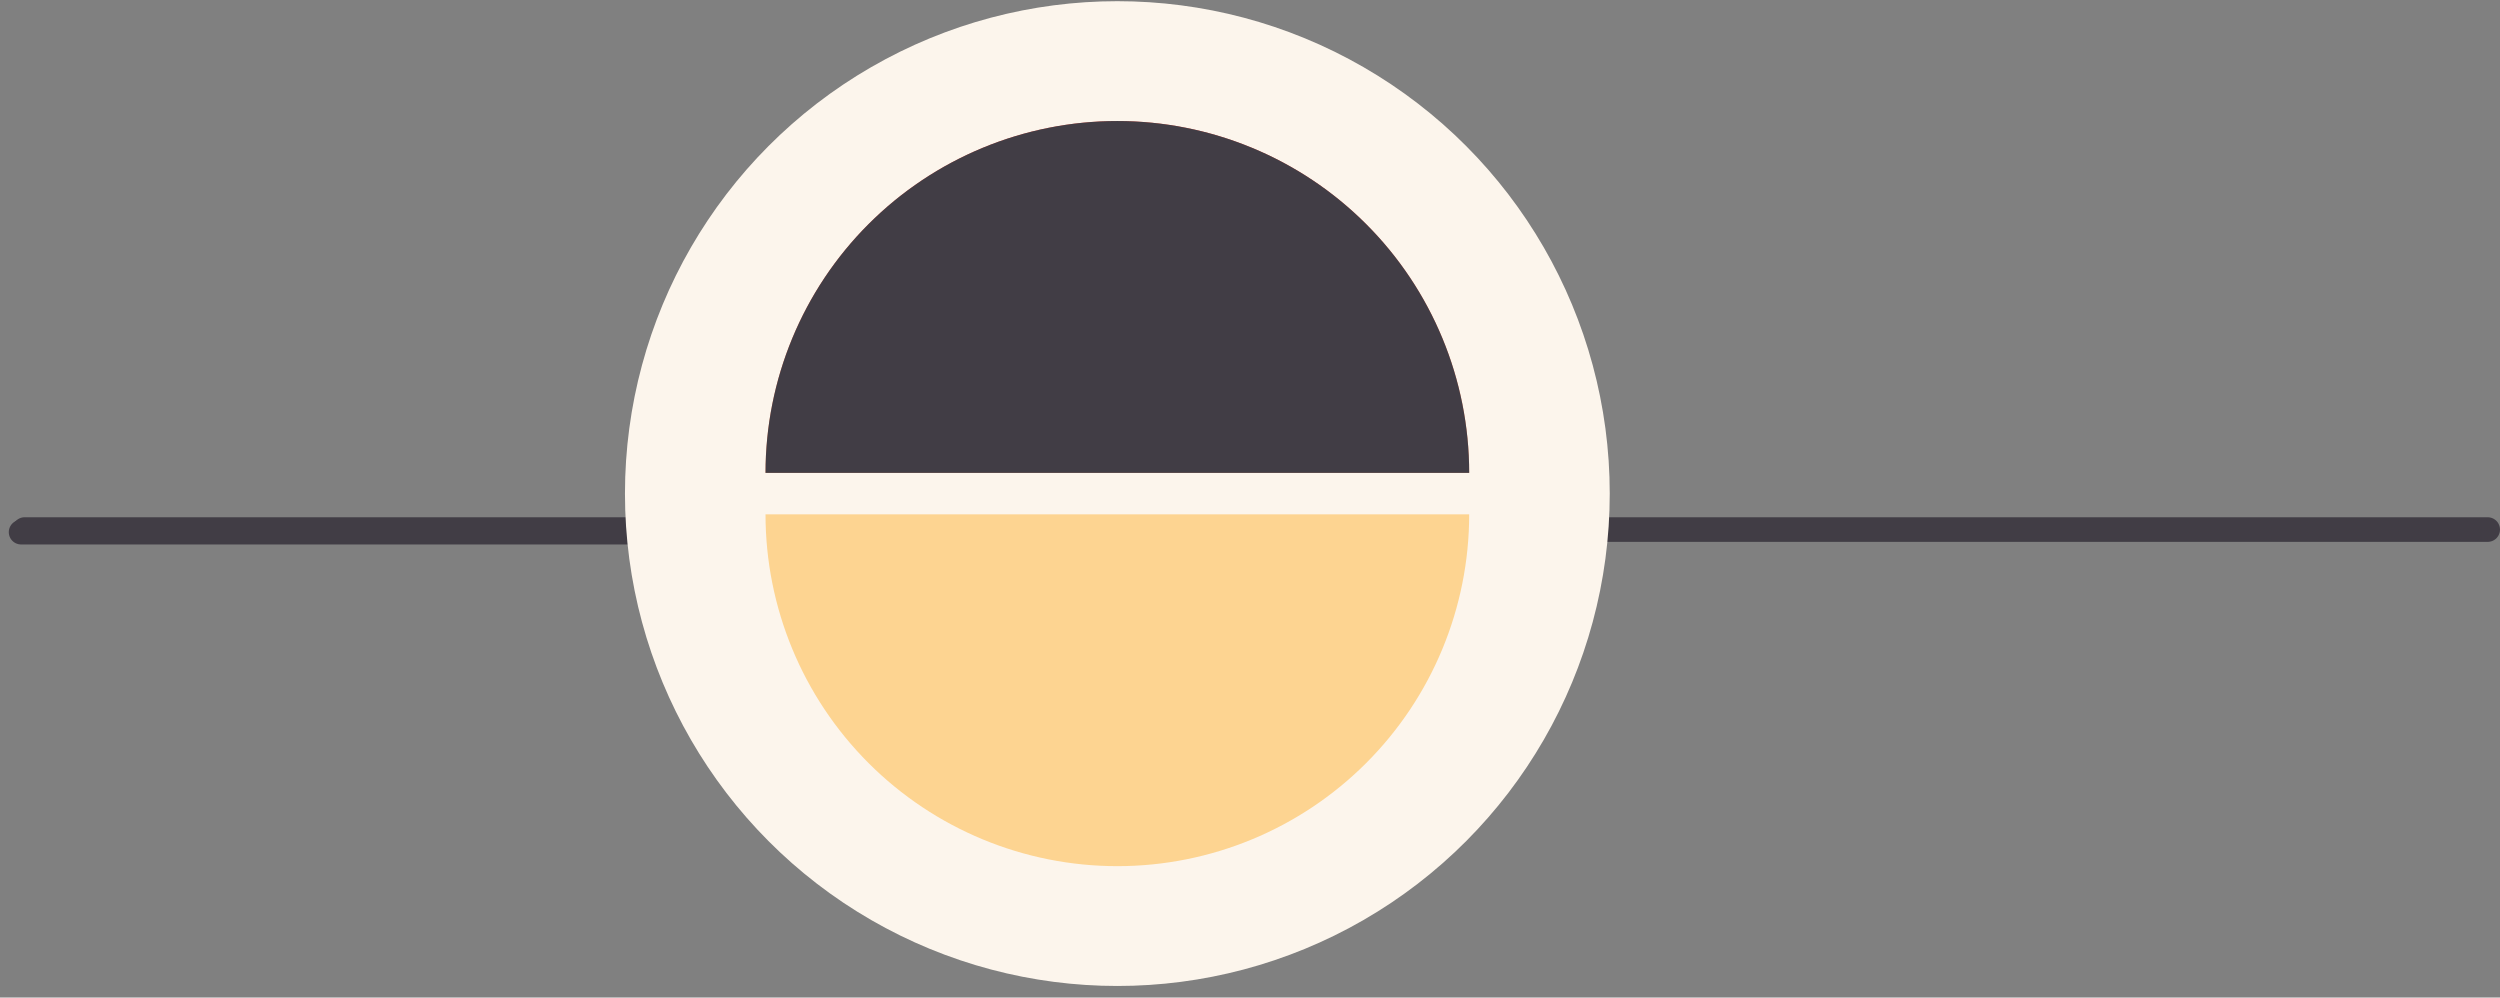 <svg width="203" height="81" viewBox="0 0 203 81" fill="none" xmlns="http://www.w3.org/2000/svg">
<rect x="0" y="0" width="203" height="81" fill="#808080" stroke="none"/>
<line x1="2" y1="43" x2="202" y2="43" stroke="#413D45" stroke-width="2" stroke-linecap="round"/>
<line x1="1.713" y1="43.21" x2="69.852" y2="43.21" stroke="#413D45" stroke-width="2" stroke-linecap="round"/>
<circle cx="90.729" cy="40.079" r="39.982" fill="#FCF5EC"/>
<path d="M119.298 41.763C119.298 49.34 116.288 56.607 110.93 61.964C105.572 67.322 98.306 70.332 90.729 70.332C83.152 70.332 75.885 67.322 70.528 61.964C65.17 56.607 62.16 49.34 62.16 41.763L90.729 41.763H119.298Z" fill="#FDD491"/>
<path d="M62.16 38.396C62.16 30.819 65.17 23.552 70.528 18.195C75.886 12.837 83.152 9.827 90.729 9.827C98.306 9.827 105.573 12.837 110.93 18.195C116.288 23.552 119.298 30.819 119.298 38.396L90.729 38.396H62.16Z" fill="url(#paint0_linear)"/>
<path d="M62.16 38.396C62.16 30.819 65.17 23.552 70.528 18.195C75.886 12.837 83.152 9.827 90.729 9.827C98.306 9.827 105.573 12.837 110.93 18.195C116.288 23.552 119.298 30.819 119.298 38.396L90.729 38.396H62.16Z" fill="#413D45"/>
<defs>
<linearGradient id="paint0_linear" x1="90.729" y1="66.965" x2="90.729" y2="9.827" gradientUnits="userSpaceOnUse">
<stop stop-color="#FDD491"/>
<stop offset="1" stop-color="#EF6353"/>
</linearGradient>
</defs>
</svg>
